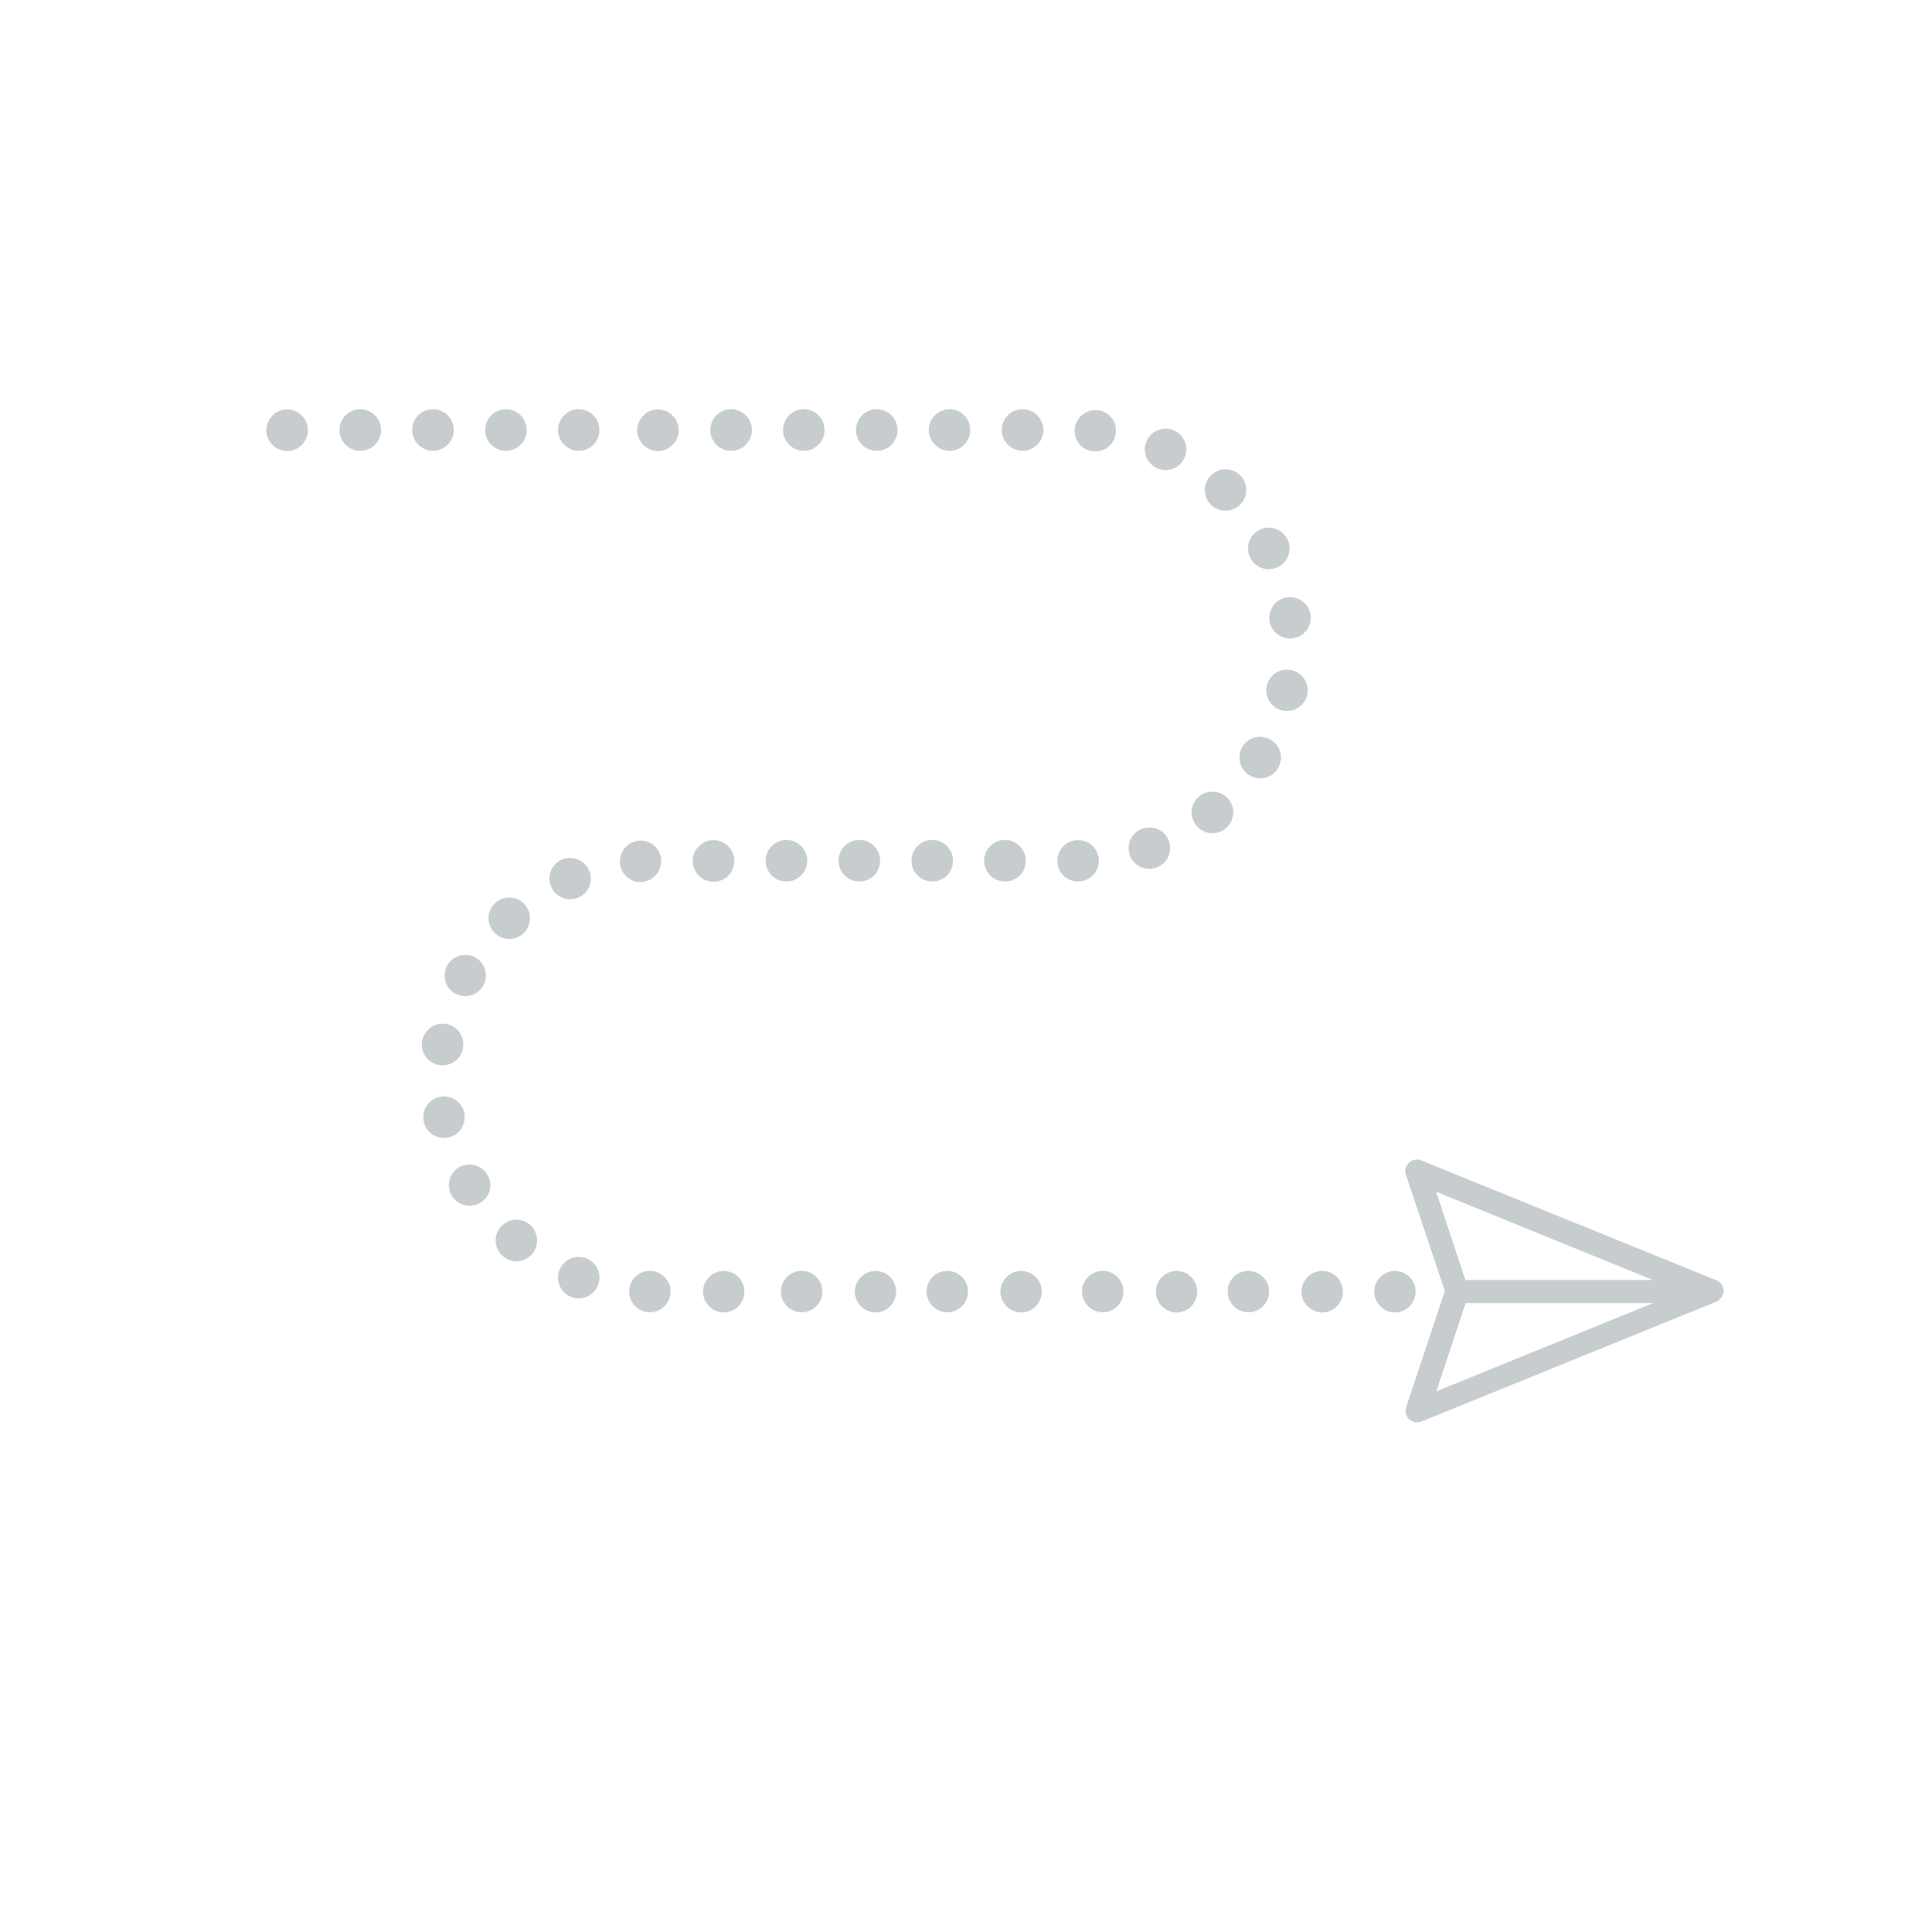 <?xml version="1.0" encoding="utf-8"?>
<!-- Generator: Adobe Illustrator 22.0.0, SVG Export Plug-In . SVG Version: 6.00 Build 0)  -->
<svg version="1.1" id="Layer_1" xmlns="http://www.w3.org/2000/svg" xmlns:xlink="http://www.w3.org/1999/xlink" x="0px" y="0px"
	 viewBox="0 0 845.1 845.1" style="enable-background:new 0 0 845.1 845.1;" xml:space="preserve">
<style type="text/css">
	.st0{display:none;fill:#C7CCCF;}
	.st1{fill:#C7CCCF;}
</style>
<g>
	<g>
		<polygon id="XMLID_1304_" class="st0" points="376.9,470 408.3,564 377,658.1 608.2,564 		"/>
		<path class="st1" d="M754,564.9L754,564.9L754,564.9c0-0.3-0.1-0.6-0.1-1c0-0.1-0.1-0.2-0.1-0.3c-0.1-0.2-0.1-0.4-0.2-0.6
			c-0.1-0.1-0.1-0.2-0.1-0.3c-0.1-0.3-0.2-0.6-0.4-0.8l0,0c-0.2-0.2-0.3-0.4-0.6-0.7c-0.1-0.1-0.1-0.1-0.2-0.2
			c-0.2-0.1-0.3-0.3-0.5-0.4c-0.1-0.1-0.2-0.1-0.2-0.2c-0.2-0.1-0.4-0.2-0.6-0.3c-0.1-0.1-0.1-0.1-0.2-0.1c-0.1,0-0.1,0-0.1,0
			l-129-52.4c-0.6-0.3-1.3-0.4-1.9-0.4c-1.3,0-2.5,0.5-3.5,1.4c-1.4,1.3-2,3.4-1.3,5.3l17,50.8l-16.9,50.8c-0.6,1.9-0.1,4,1.3,5.3
			c1.4,1.3,3.5,1.7,5.4,1l128.9-52.4l0,0c0.1-0.1,0.1-0.1,0.2-0.1c0.2-0.1,0.4-0.2,0.6-0.3c0.1-0.1,0.2-0.1,0.2-0.2
			c0.2-0.1,0.3-0.2,0.5-0.4c0.1-0.1,0.1-0.1,0.2-0.2c0.2-0.2,0.3-0.4,0.5-0.6c0.1-0.1,0.1-0.1,0.1-0.1c0.2-0.3,0.3-0.5,0.4-0.8
			c0.1-0.1,0.1-0.2,0.1-0.3c0.1-0.2,0.1-0.4,0.2-0.6c0-0.1,0.1-0.2,0.1-0.3C753.9,565.5,754,565.3,754,564.9L754,564.9z M641.1,570
			h82l-94.8,38.6L641.1,570z M628.2,521.3l94.8,38.6h-82L628.2,521.3z"/>
		<path class="st1" d="M281.4,181.8c-1.7,1.7-2.7,4-2.7,6.4s1,4.7,2.7,6.4c1.7,1.7,4,2.7,6.4,2.7s4.7-1,6.4-2.7
			c1.7-1.7,2.7-4,2.7-6.4s-1-4.7-2.7-6.4c-1.7-1.7-4-2.7-6.4-2.7S283.1,180,281.4,181.8z"/>
		<path class="st1" d="M529.5,208.1c-3.4,3.6-3.3,9.3,0.3,12.8c3.6,3.4,9.3,3.3,12.8-0.3c3.5-3.6,3.4-9.3-0.2-12.8
			c-1.8-1.7-4-2.5-6.3-2.5C533.7,205.3,531.3,206.3,529.5,208.1z"/>
		<path class="st1" d="M546.9,244c2.3,4.5,7.7,6.3,12.2,4c4.5-2.3,6.3-7.7,4-12.2c-1.6-3.2-4.8-5-8.1-5c-1.4,0-2.8,0.3-4.1,1
			C546.4,234.1,544.6,239.5,546.9,244z"/>
		<path class="st1" d="M551.2,322.3c-3,0-6,1.5-7.7,4.3c-2.6,4.3-1.3,9.9,3,12.5s9.9,1.3,12.5-3c2.6-4.2,1.3-9.8-3-12.4
			C554.5,322.8,552.9,322.4,551.2,322.3z"/>
		<path class="st1" d="M561.1,310.8c4.9,1,9.7-2.1,10.7-7c1-4.9-2.1-9.7-7-10.7c-0.6-0.1-1.3-0.2-1.9-0.2c-4.1,0-7.9,2.9-8.8,7.2
			C553.1,305,556.2,309.8,561.1,310.8z"/>
		<path class="st1" d="M530.3,346.3c-2,0-4,0.6-5.7,2c-3.9,3.2-4.5,8.9-1.3,12.8c3.2,3.9,8.9,4.5,12.8,1.3c3.9-3.2,4.5-8.9,1.3-12.8
			C535.6,347.4,533,346.3,530.3,346.3z"/>
		<path class="st1" d="M192.3,465.9c5,0.7,9.6-2.7,10.3-7.7s-2.7-9.6-7.7-10.3c-0.4-0.1-0.9-0.1-1.3-0.1c-4.4,0-8.3,3.3-9,7.8
			C183.9,460.6,187.3,465.2,192.3,465.9z"/>
		<path class="st1" d="M213.2,513.9c-1.7-2.9-4.7-4.5-7.8-4.5c-1.6,0-3.2,0.4-4.6,1.2c-4.3,2.5-5.7,8.1-3.2,12.4s8.1,5.7,12.4,3.2
			C214.4,523.7,215.8,518.1,213.2,513.9z"/>
		<path class="st1" d="M216.6,395c-3.7,3.4-3.9,9.1-0.5,12.8c3.4,3.7,9.1,3.9,12.8,0.5s3.9-9.1,0.5-12.8c-1.7-1.9-4.2-2.9-6.6-2.9
			C220.6,392.6,218.4,393.4,216.6,395z"/>
		<path class="st1" d="M257.7,380.8c-1.5-3.5-4.8-5.5-8.3-5.5c-1.2,0-2.4,0.2-3.6,0.7c-4.6,2-6.7,7.3-4.7,11.9s7.3,6.7,11.9,4.7
			S259.7,385.3,257.7,380.8z"/>
		<path class="st1" d="M231.8,535.7c-1.8-1.5-3.8-2.2-5.9-2.2c-2.5,0-5.1,1.1-6.9,3.2c-3.3,3.8-2.8,9.6,1,12.8
			c3.8,3.3,9.6,2.8,12.8-1C236,544.7,235.5,539,231.8,535.7z"/>
		<path class="st1" d="M185.3,490.4L185.3,490.4c0.9,4.9,5.7,8.1,10.6,7.2c4.9-0.9,8.1-5.7,7.2-10.6c-0.8-4.4-4.7-7.4-8.9-7.4
			c-0.5,0-1.1,0.1-1.7,0.2C187.6,480.7,184.4,485.5,185.3,490.4z"/>
		<path class="st1" d="M195.5,422.5c-2.3,4.4-0.6,9.9,3.8,12.2c4.4,2.3,9.9,0.6,12.2-3.8s0.6-9.9-3.8-12.2c-1.3-0.7-2.8-1-4.2-1
			C200.2,417.7,197.1,419.5,195.5,422.5z"/>
		<path class="st1" d="M564.3,261.2c-0.4,0-0.8,0-1.2,0.1c-4.9,0.6-8.4,5.1-7.8,10.1c0.6,4.9,5.1,8.4,10.1,7.8s8.5-5.1,7.9-10.1
			C572.7,264.5,568.8,261.2,564.3,261.2z"/>
		<path class="st1" d="M353.1,376.5c0-5-4.1-9.1-9.1-9.1s-9.1,4.1-9.1,9.1c0,5.1,4.1,9.1,9.1,9.1S353,381.6,353.1,376.5z"/>
		<path class="st1" d="M447.3,197.2c5,0,9.1-4.1,9.1-9.1s-4.1-9.1-9.1-9.1c-5.1,0-9.1,4.1-9.1,9.1S442.3,197.2,447.3,197.2z"/>
		<path class="st1" d="M351.6,197.2c5,0,9.1-4.1,9.1-9.1s-4.1-9.1-9.1-9.1c-5.1,0-9.1,4.1-9.1,9.1S346.6,197.2,351.6,197.2z"/>
		<path class="st1" d="M448.7,376.5c0-5-4.1-9.1-9.1-9.1s-9.1,4.1-9.1,9.1c0,5.1,4.1,9.1,9.1,9.1
			C444.7,385.6,448.7,381.6,448.7,376.5z"/>
		<path class="st1" d="M385,376.5c0-5-4.1-9.1-9.1-9.1c-5.1,0-9.1,4.1-9.1,9.1c0,5.1,4.1,9.1,9.1,9.1S384.9,381.6,385,376.5z"/>
		<path class="st1" d="M319.8,197.2c5,0,9.1-4.1,9.1-9.1s-4.1-9.1-9.1-9.1c-5.1,0-9.1,4.1-9.1,9.1S314.7,197.2,319.8,197.2z"/>
		<path class="st1" d="M383.5,197.2c5.1,0,9.1-4.1,9.1-9.1s-4.1-9.1-9.1-9.1s-9.1,4.1-9.1,9.1S378.5,197.2,383.5,197.2z"/>
		<path class="st1" d="M415.4,197.2c5,0,9-4.1,9-9.1s-4-9.1-9-9.1c-5.1,0-9.1,4.1-9.1,9.1S410.4,197.2,415.4,197.2z"/>
		<path class="st1" d="M119.2,181.8c-1.7,1.7-2.7,4-2.7,6.4s1,4.7,2.7,6.4s4,2.7,6.4,2.7s4.7-1,6.4-2.7c1.7-1.7,2.7-4,2.7-6.4
			s-1-4.7-2.7-6.4s-4-2.7-6.4-2.7C123.2,179.1,120.9,180,119.2,181.8z"/>
		<path class="st1" d="M189.4,197.2c5,0,9.1-4.1,9.1-9.1s-4.1-9.1-9.1-9.1c-5.1,0-9.1,4.1-9.1,9.1S184.4,197.2,189.4,197.2z"/>
		<path class="st1" d="M157.6,197.2c5,0,9.1-4.1,9.1-9.1s-4.1-9.1-9.1-9.1c-5.1,0-9.1,4.1-9.1,9.1S152.5,197.2,157.6,197.2z"/>
		<path class="st1" d="M221.3,197.2c5.1,0,9.1-4.1,9.1-9.1s-4.1-9.1-9.1-9.1s-9.1,4.1-9.1,9.1S216.3,197.2,221.3,197.2z"/>
		<path class="st1" d="M253.2,197.2c5,0,9-4.1,9-9.1s-4-9.1-9-9.1c-5.1,0-9.1,4.1-9.1,9.1S248.2,197.2,253.2,197.2z"/>
		<path class="st1" d="M416.9,376.5c0-5-4.1-9.1-9.1-9.1c-5.1,0-9.1,4.1-9.1,9.1c0,5.1,4.1,9.1,9.1,9.1S416.8,381.6,416.9,376.5z"/>
		<path class="st1" d="M312.1,385.7c5.1,0,9.1-4.1,9.1-9.1s-4.1-9.1-9.1-9.1s-9.1,4.1-9.1,9.1S307.1,385.6,312.1,385.7z"/>
		<path class="st1" d="M284.5,555.9c-5-0.1-9.2,3.8-9.3,8.8c-0.1,5,3.8,9.2,8.8,9.3c5,0.2,9.2-3.8,9.3-8.8
			C293.5,560.2,289.5,556.1,284.5,555.9z"/>
		<path class="st1" d="M280.8,385.8c5-0.4,8.7-4.7,8.4-9.7c-0.3-4.8-4.3-8.4-9-8.4c-0.2,0-0.4,0-0.6,0c-5,0.4-8.7,4.7-8.4,9.7
			C271.5,382.4,275.8,386.2,280.8,385.8z"/>
		<path class="st1" d="M256.4,550.4c-1-0.4-2.1-0.6-3.2-0.6c-3.7,0-7.1,2.2-8.5,5.8c-1.8,4.7,0.5,9.9,5.2,11.7s9.9-0.5,11.7-5.2
			C263.4,557.4,261.1,552.2,256.4,550.4z"/>
		<path class="st1" d="M502.8,362c-1,0-2.1,0.1-3.1,0.5c-4.8,1.7-7.2,6.9-5.5,11.6c1.7,4.7,6.9,7.1,11.6,5.4l0,0
			c4.8-1.7,7.2-6.9,5.5-11.6C510,364.2,506.5,361.9,502.8,362z"/>
		<path class="st1" d="M480.7,376.5c-0.1-5-4.1-9-9.1-9c-0.1,0-0.1,0-0.1,0c-5,0-9,4.1-9,9.1s4.1,9,9.1,9S480.6,381.5,480.7,376.5z"
			/>
		<path class="st1" d="M501.6,192.8c-2.1,4.5-0.1,9.9,4.5,12s9.9,0.1,12-4.5c2.1-4.5,0.1-9.9-4.5-12c-1.3-0.5-2.5-0.8-3.8-0.8
			C506.4,187.5,503.1,189.5,501.6,192.8z"/>
		<path class="st1" d="M478.3,197.4L478.3,197.4c5,0.5,9.4-3.2,9.8-8.2c0.5-5-3.2-9.4-8.2-9.8c-0.3,0-0.5,0-0.8,0
			c-4.6,0-8.6,3.6-9,8.3C469.7,192.7,473.4,197.1,478.3,197.4z"/>
		<path class="st1" d="M316.6,555.9c-2.4,0-4.7,1-6.4,2.7c-1.7,1.7-2.7,4-2.7,6.4c0,2.4,1,4.7,2.7,6.4c1.7,1.7,4,2.7,6.4,2.7
			s4.7-1,6.4-2.7c1.6-1.7,2.6-4,2.6-6.4c0-2.4-0.9-4.7-2.6-6.4C321.3,556.9,319,556,316.6,555.9z"/>
		<path class="st1" d="M350.9,555.9c-5-0.1-9.2,3.8-9.3,8.8s3.8,9.2,8.8,9.3c5,0.2,9.2-3.8,9.3-8.8
			C359.9,560.2,355.9,556.1,350.9,555.9z"/>
		<path class="st1" d="M383,555.9c-2.4,0-4.7,1-6.4,2.7c-1.7,1.7-2.7,4-2.7,6.4c0,2.4,1,4.7,2.7,6.4c1.7,1.7,4,2.7,6.4,2.7
			s4.7-1,6.4-2.7c1.6-1.7,2.6-4,2.6-6.4c0-2.4-0.9-4.7-2.6-6.4C387.7,556.9,385.4,556,383,555.9z"/>
		<path class="st1" d="M414.6,555.9c-5-0.1-9.2,3.8-9.3,8.8c-0.1,5,3.8,9.2,8.8,9.3c5,0.2,9.2-3.8,9.3-8.8
			C423.6,560.2,419.6,556.1,414.6,555.9z"/>
		<path class="st1" d="M446.7,555.9c-2.4,0-4.7,1-6.4,2.7c-1.7,1.7-2.7,4-2.7,6.4c0,2.4,1,4.7,2.7,6.4c1.7,1.7,4,2.7,6.4,2.7
			s4.7-1,6.4-2.7c1.6-1.7,2.6-4,2.6-6.4c0-2.4-0.9-4.7-2.6-6.4C451.4,556.9,449.1,556,446.7,555.9z"/>
		<path class="st1" d="M482.6,555.9c-5-0.1-9.2,3.8-9.3,8.8c-0.1,5,3.8,9.2,8.8,9.3c5,0.2,9.2-3.8,9.3-8.8
			C491.6,560.2,487.6,556.1,482.6,555.9z"/>
		<path class="st1" d="M514.7,555.9c-2.4,0-4.7,1-6.4,2.7c-1.7,1.7-2.7,4-2.7,6.4c0,2.4,1,4.7,2.7,6.4c1.7,1.7,4,2.7,6.4,2.7
			c2.4,0,4.7-1,6.4-2.7c1.6-1.7,2.6-4,2.6-6.4c0-2.4-0.9-4.7-2.6-6.4S517.1,556,514.7,555.9z"/>
		<path class="st1" d="M546.3,555.9c-5-0.1-9.2,3.8-9.3,8.8c-0.1,5,3.8,9.2,8.8,9.3c5,0.2,9.2-3.8,9.3-8.8
			C555.3,560.2,551.3,556.1,546.3,555.9z"/>
		<path class="st1" d="M578.4,555.9c-2.4,0-4.7,1-6.4,2.7c-1.7,1.7-2.7,4-2.7,6.4c0,2.4,1,4.7,2.7,6.4c1.7,1.7,4,2.7,6.4,2.7
			c2.4,0,4.7-1,6.4-2.7c1.6-1.7,2.6-4,2.6-6.4c0-2.4-0.9-4.7-2.6-6.4C583.1,556.9,580.8,556,578.4,555.9z"/>
		<path class="st1" d="M610.2,555.9c-2.4,0-4.7,1-6.4,2.7s-2.7,4-2.7,6.4c0,2.4,1,4.7,2.7,6.4c1.7,1.7,4,2.7,6.4,2.7
			c2.4,0,4.7-1,6.4-2.7c1.6-1.7,2.6-4,2.6-6.4c0-2.4-0.9-4.7-2.6-6.4S612.6,556,610.2,555.9z"/>
	</g>
</g>
</svg>
